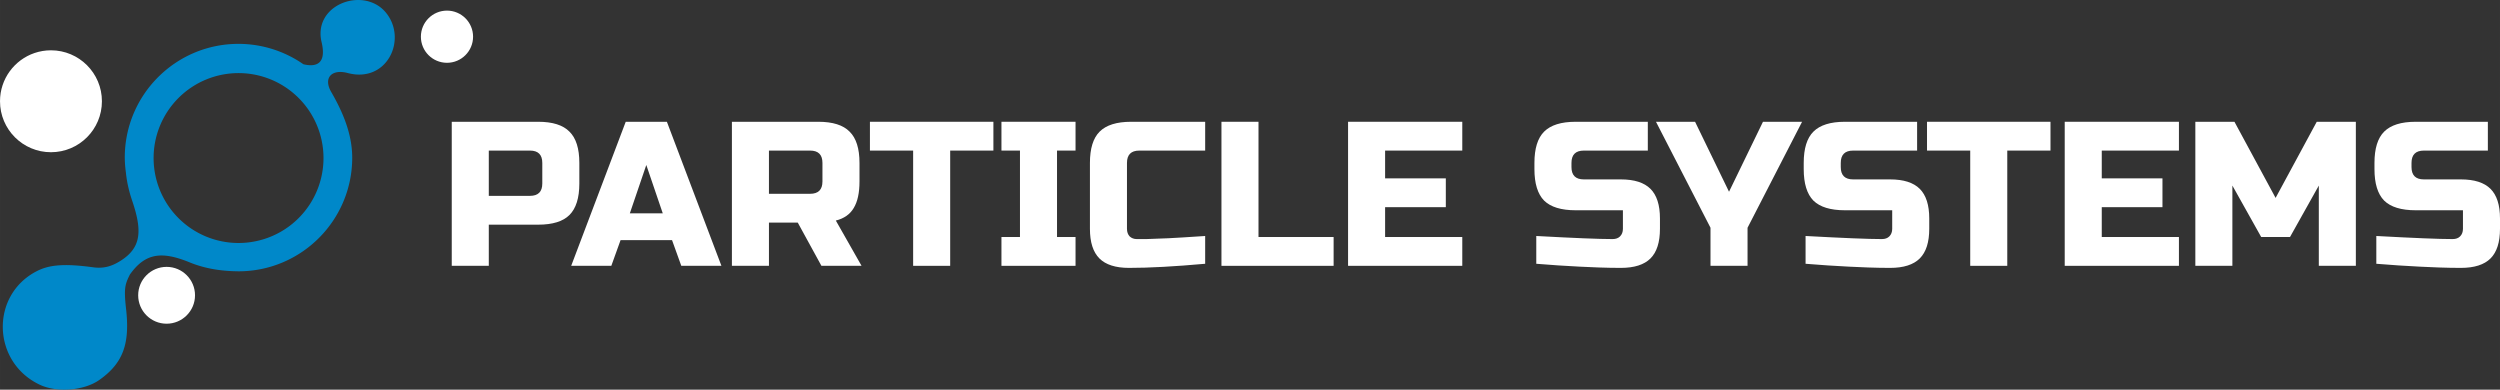<?xml version="1.0" encoding="UTF-8" standalone="no"?>
<svg
   xmlns:dc="http://purl.org/dc/elements/1.1/"
   xmlns:cc="http://creativecommons.org/ns#"
   xmlns:rdf="http://www.w3.org/1999/02/22-rdf-syntax-ns#"
   xmlns:svg="http://www.w3.org/2000/svg"
   xmlns="http://www.w3.org/2000/svg"
   xmlns:sodipodi="http://sodipodi.sourceforge.net/DTD/sodipodi-0.dtd"
   xmlns:inkscape="http://www.inkscape.org/namespaces/inkscape"
   width="257.138mm"
   height="40.078mm"
   viewBox="0 0 911.118 142.009"
   id="svg2"
   version="1.1"
   inkscape:version="0.91 r13725"
   sodipodi:docname="logo-light-plain.svg">
  <rect x="0" y="0" width="911.118" height="142.009" fill="#333333" stroke="none"/>
  <sodipodi:namedview
     pagecolor="#ffffff"
     bordercolor="#666666"
     borderopacity="1"
     objecttolerance="10"
     gridtolerance="10"
     guidetolerance="10"
     inkscape:pageopacity="0"
     inkscape:pageshadow="2"
     inkscape:window-width="1366"
     inkscape:window-height="746"
     id="namedview4253"
     showgrid="false"
     inkscape:zoom="0.99877266"
     inkscape:cx="455.55913"
     inkscape:cy="71.004518"
     inkscape:window-x="0"
     inkscape:window-y="22"
     inkscape:window-maximized="1"
     inkscape:current-layer="svg2" />
  <defs
     id="defs4" />
  <g
     id="layer1"
     transform="translate(-68.432,-204.054)">
    <g
       id="g4374"
       transform="translate(6.065,5)" />
    <g
       style="font-style:normal;font-variant:normal;font-weight:normal;font-stretch:normal;font-size:37.5px;line-height:7%;font-family:'Russo One';-inkscape-font-specification:'Russo One';letter-spacing:0px;word-spacing:0px;fill:#ffffff;fill-opacity:1;stroke:none;stroke-width:1px;stroke-linecap:butt;stroke-linejoin:miter;stroke-opacity:1"
       id="text4317">
      <path
         d="m 233.071,248.434 31.5,0 q 7.875,0 11.4,3.6 3.6,3.525 3.6,11.4 l 0,7.5 q 0,7.875 -3.6,11.475 -3.525,3.525 -11.4,3.525 l -18,0 0,15 -13.5,0 0,-52.5 z m 33,15 q 0,-4.5 -4.5,-4.5 l -15,0 0,16.5 15,0 q 4.5,0 4.5,-4.5 l 0,-7.5 z"
         style="font-style:normal;font-variant:normal;font-weight:normal;font-stretch:normal;font-size:75px;font-family:'Russo One';-inkscape-font-specification:'Russo One';fill:#ffffff;fill-opacity:1"
         id="path4256" />
      <path
         d="m 291.226,300.934 -14.625,0 19.875,-52.5 15,0 19.875,52.5 -14.625,0 -3.375,-9.375 -18.75,0 -3.375,9.375 z m 6.75,-19.125 12,0 -6,-17.625 -6,17.625 z"
         style="font-style:normal;font-variant:normal;font-weight:normal;font-stretch:normal;font-size:75px;font-family:'Russo One';-inkscape-font-specification:'Russo One';fill:#ffffff;fill-opacity:1"
         id="path4258" />
      <path
         d="m 335.171,248.434 31.5,0 q 7.875,0 11.4,3.6 3.6,3.525 3.6,11.4 l 0,6.75 q 0,6.225 -2.1,9.675 -2.025,3.45 -6.525,4.575 l 9.375,16.5 -14.625,0 -8.625,-15.75 -10.5,0 0,15.75 -13.5,0 0,-52.5 z m 33,15 q 0,-4.5 -4.5,-4.5 l -15,0 0,15.75 15,0 q 4.5,0 4.5,-4.5 l 0,-6.75 z"
         style="font-style:normal;font-variant:normal;font-weight:normal;font-stretch:normal;font-size:75px;font-family:'Russo One';-inkscape-font-specification:'Russo One';fill:#ffffff;fill-opacity:1"
         id="path4260" />
      <path
         d="m 414.724,300.934 -13.5,0 0,-42 -15.75,0 0,-10.5 45,0 0,10.5 -15.75,0 0,42 z"
         style="font-style:normal;font-variant:normal;font-weight:normal;font-stretch:normal;font-size:75px;font-family:'Russo One';-inkscape-font-specification:'Russo One';fill:#ffffff;fill-opacity:1"
         id="path4262" />
      <path
         d="m 460.409,300.934 -27,0 0,-10.5 6.75,0 0,-31.5 -6.75,0 0,-10.5 27,0 0,10.5 -6.75,0 0,31.5 6.75,0 0,10.5 z"
         style="font-style:normal;font-variant:normal;font-weight:normal;font-stretch:normal;font-size:75px;font-family:'Russo One';-inkscape-font-specification:'Russo One';fill:#ffffff;fill-opacity:1"
         id="path4264" />
      <path
         d="m 507.653,300.184 q -16.725,1.5 -27.75,1.5 -7.35,0 -10.8,-3.45 -3.45,-3.45 -3.45,-10.8 l 0,-24 q 0,-7.875 3.525,-11.4 3.6,-3.6 11.475,-3.6 l 27,0 0,10.5 -24,0 q -4.5,0 -4.5,4.5 l 0,24 q 0,1.725 0.975,2.775 1.05,0.975 2.625,0.975 1.575,0 3.45,0 1.875,-0.075 3.9,-0.15 2.025,-0.075 4.05,-0.15 2.1,-0.075 5.325,-0.3 3.3,-0.225 8.175,-0.525 l 0,10.125 z"
         style="font-style:normal;font-variant:normal;font-weight:normal;font-stretch:normal;font-size:75px;font-family:'Russo One';-inkscape-font-specification:'Russo One';fill:#ffffff;fill-opacity:1"
         id="path4266" />
      <path
         d="m 527.089,290.434 27.375,0 0,10.5 -40.875,0 0,-52.5 13.5,0 0,42 z"
         style="font-style:normal;font-variant:normal;font-weight:normal;font-stretch:normal;font-size:75px;font-family:'Russo One';-inkscape-font-specification:'Russo One';fill:#ffffff;fill-opacity:1"
         id="path4268" />
      <path
         d="m 601.357,300.934 -41.625,0 0,-52.5 41.625,0 0,10.5 -28.125,0 0,10.125 22.125,0 0,10.5 -22.125,0 0,10.875 28.125,0 0,10.5 z"
         style="font-style:normal;font-variant:normal;font-weight:normal;font-stretch:normal;font-size:75px;font-family:'Russo One';-inkscape-font-specification:'Russo One';fill:#ffffff;fill-opacity:1"
         id="path4270" />
      <path
         d="m 628.323,290.059 q 20.55,1.125 27.825,1.125 1.725,0 2.7,-0.975 1.05,-1.05 1.05,-2.775 l 0,-6.75 -17.25,0 q -7.875,0 -11.475,-3.525 -3.525,-3.6 -3.525,-11.475 l 0,-2.25 q 0,-7.875 3.525,-11.4 3.6,-3.6 11.475,-3.6 l 26.325,0 0,10.5 -23.325,0 q -4.5,0 -4.5,4.5 l 0,1.5 q 0,4.5 4.5,4.5 l 13.5,0 q 7.35,0 10.8,3.45 3.45,3.45 3.45,10.8 l 0,3.75 q 0,7.35 -3.45,10.8 -3.45,3.45 -10.8,3.45 -3.825,0 -8.1,-0.15 l -6.9,-0.3 q -7.65,-0.375 -15.825,-1.05 l 0,-10.125 z"
         style="font-style:normal;font-variant:normal;font-weight:normal;font-stretch:normal;font-size:75px;font-family:'Russo One';-inkscape-font-specification:'Russo One';fill:#ffffff;fill-opacity:1"
         id="path4272" />
      <path
         d="m 671.944,248.434 14.25,0 12.375,25.5 12.375,-25.5 14.25,0 -19.875,38.625 0,13.875 -13.5,0 0,-13.875 -19.875,-38.625 z"
         style="font-style:normal;font-variant:normal;font-weight:normal;font-stretch:normal;font-size:75px;font-family:'Russo One';-inkscape-font-specification:'Russo One';fill:#ffffff;fill-opacity:1"
         id="path4274" />
      <path
         d="m 726.467,290.059 q 20.55,1.125 27.825,1.125 1.725,0 2.7,-0.975 1.05,-1.05 1.05,-2.775 l 0,-6.75 -17.25,0 q -7.875,0 -11.475,-3.525 -3.525,-3.6 -3.525,-11.475 l 0,-2.25 q 0,-7.875 3.525,-11.4 3.6,-3.6 11.475,-3.6 l 26.325,0 0,10.5 -23.325,0 q -4.5,0 -4.5,4.5 l 0,1.5 q 0,4.5 4.5,4.5 l 13.5,0 q 7.35,0 10.8,3.45 3.45,3.45 3.45,10.8 l 0,3.75 q 0,7.35 -3.45,10.8 -3.45,3.45 -10.8,3.45 -3.825,0 -8.1,-0.15 l -6.9,-0.3 q -7.65,-0.375 -15.825,-1.05 l 0,-10.125 z"
         style="font-style:normal;font-variant:normal;font-weight:normal;font-stretch:normal;font-size:75px;font-family:'Russo One';-inkscape-font-specification:'Russo One';fill:#ffffff;fill-opacity:1"
         id="path4276" />
      <path
         d="m 799.978,300.934 -13.5,0 0,-42 -15.75,0 0,-10.5 45,0 0,10.5 -15.75,0 0,42 z"
         style="font-style:normal;font-variant:normal;font-weight:normal;font-stretch:normal;font-size:75px;font-family:'Russo One';-inkscape-font-specification:'Russo One';fill:#ffffff;fill-opacity:1"
         id="path4278" />
      <path
         d="m 862.538,300.934 -41.625,0 0,-52.5 41.625,0 0,10.5 -28.125,0 0,10.125 22.125,0 0,10.5 -22.125,0 0,10.875 28.125,0 0,10.5 z"
         style="font-style:normal;font-variant:normal;font-weight:normal;font-stretch:normal;font-size:75px;font-family:'Russo One';-inkscape-font-specification:'Russo One';fill:#ffffff;fill-opacity:1"
         id="path4280" />
      <path
         d="m 913.521,271.684 -10.5,18.75 -10.5,0 -10.5,-18.75 0,29.25 -13.5,0 0,-52.5 14.25,0 15,27.75 15,-27.75 14.25,0 0,52.5 -13.5,0 0,-29.25 z"
         style="font-style:normal;font-variant:normal;font-weight:normal;font-stretch:normal;font-size:75px;font-family:'Russo One';-inkscape-font-specification:'Russo One';fill:#ffffff;fill-opacity:1"
         id="path4283" />
      <path
         d="m 934.475,290.059 q 20.55,1.125 27.825,1.125 1.725,0 2.7,-0.975 1.05,-1.05 1.05,-2.775 l 0,-6.75 -17.25,0 q -7.875,0 -11.475,-3.525 -3.525,-3.6 -3.525,-11.475 l 0,-2.25 q 0,-7.875 3.525,-11.4 3.6,-3.6 11.475,-3.6 l 26.325,0 0,10.5 -23.325,0 q -4.5,0 -4.5,4.5 l 0,1.5 q 0,4.5 4.5,4.5 l 13.5,0 q 7.35,0 10.8,3.45 3.45,3.45 3.45,10.8 l 0,3.75 q 0,7.35 -3.45,10.8 -3.45,3.45 -10.8,3.45 -3.825,0 -8.1,-0.15 l -6.9,-0.3 q -7.65,-0.375 -15.825,-1.05 l 0,-10.125 z"
         style="font-style:normal;font-variant:normal;font-weight:normal;font-stretch:normal;font-size:75px;font-family:'Russo One';-inkscape-font-specification:'Russo One';fill:#ffffff;fill-opacity:1"
         id="path4285" />
    </g>
  </g>
  <g
     id="layer3"
     style="display:inline"
     transform="translate(-68.432,-204.054)">
    <g
       id="g4475"
       transform="translate(0,11.982)">
      <g
         id="g4411">
        <path
           id="path4282"
           transform="translate(68.432,192.072)"
           d="M 130.035 0.008 C 122.444 0.255 115.047 6.283 117.195 15.332 C 119.249 23.986 114.447 24.354 110.572 23.416 C 103.63 18.584 95.376 15.991 86.918 15.986 C 64.028 15.987 45.472 34.543 45.473 57.434 C 45.49 59.19 45.618 60.944 45.857 62.684 C 45.861 62.717 45.865 62.751 45.869 62.785 C 46.197 66.096 46.942 69.548 48.16 73.123 C 51.936 84.203 51.467 90.295 43.938 95.047 C 41.111 96.831 38.119 97.987 34 97.424 C 23.222 95.95 17.838 96.54 13.375 98.836 C -3.611 107.574 -2.947 131.981 14.5 140.219 C 20.763 143.176 30.633 142.383 36.191 138.477 C 45.081 132.229 47.349 124.999 45.938 112.514 C 45.085 104.966 45.593 103.607 47.322 100.076 C 53.024 92.019 59.114 91.649 68.684 95.443 C 74.995 98.108 81.282 98.824 86.918 98.879 C 109.808 98.879 128.365 80.324 128.365 57.434 C 128.347 48.87 125.003 40.954 120.721 33.537 C 117.713 28.327 120.918 25.057 126.764 26.623 C 141.06 30.37 148.475 14.428 140.781 4.771 C 138.042 1.334 134.012 -0.122 130.035 0.008 z M 86.938 26.641 A 30.959 30.959 0 0 1 117.896 57.6 A 30.959 30.959 0 0 1 86.938 88.559 A 30.959 30.959 0 0 1 55.979 57.6 A 30.959 30.959 0 0 1 86.938 26.641 z "
           style="fill:#0088c9;fill-opacity:1" />
        <path
           id="path4282-6"
           d="m 231.334,195.939 c -5.252,-4.6e-4 -9.51,4.257 -9.51,9.51 6.2e-4,5.252 4.258,9.508 9.51,9.508 5.251,-6.1e-4 9.507,-4.257 9.508,-9.508 4.6e-4,-5.252 -4.256,-9.509 -9.508,-9.51 z M 87.004,210.404 c -2.084,-9e-5 -4.089,0.344 -5.959,0.977 -7.335,2.482 -12.613,9.421 -12.613,17.594 -4.6e-4,10.257 8.315,18.573 18.572,18.572 10.257,-6.2e-4 18.571,-8.316 18.57,-18.572 -6.1e-4,-10.256 -8.314,-18.57 -18.57,-18.57 z m 42.143,78.928 c -5.72,-1.5e-4 -10.358,4.637 -10.357,10.357 -1.5e-4,5.72 4.637,10.358 10.357,10.357 5.72,1.6e-4 10.358,-4.637 10.357,-10.357 1.5e-4,-5.72 -4.637,-10.358 -10.357,-10.357 z"
           style="fill:#ffffff;fill-opacity:1" />
      </g>
    </g>
  </g>
</svg>
